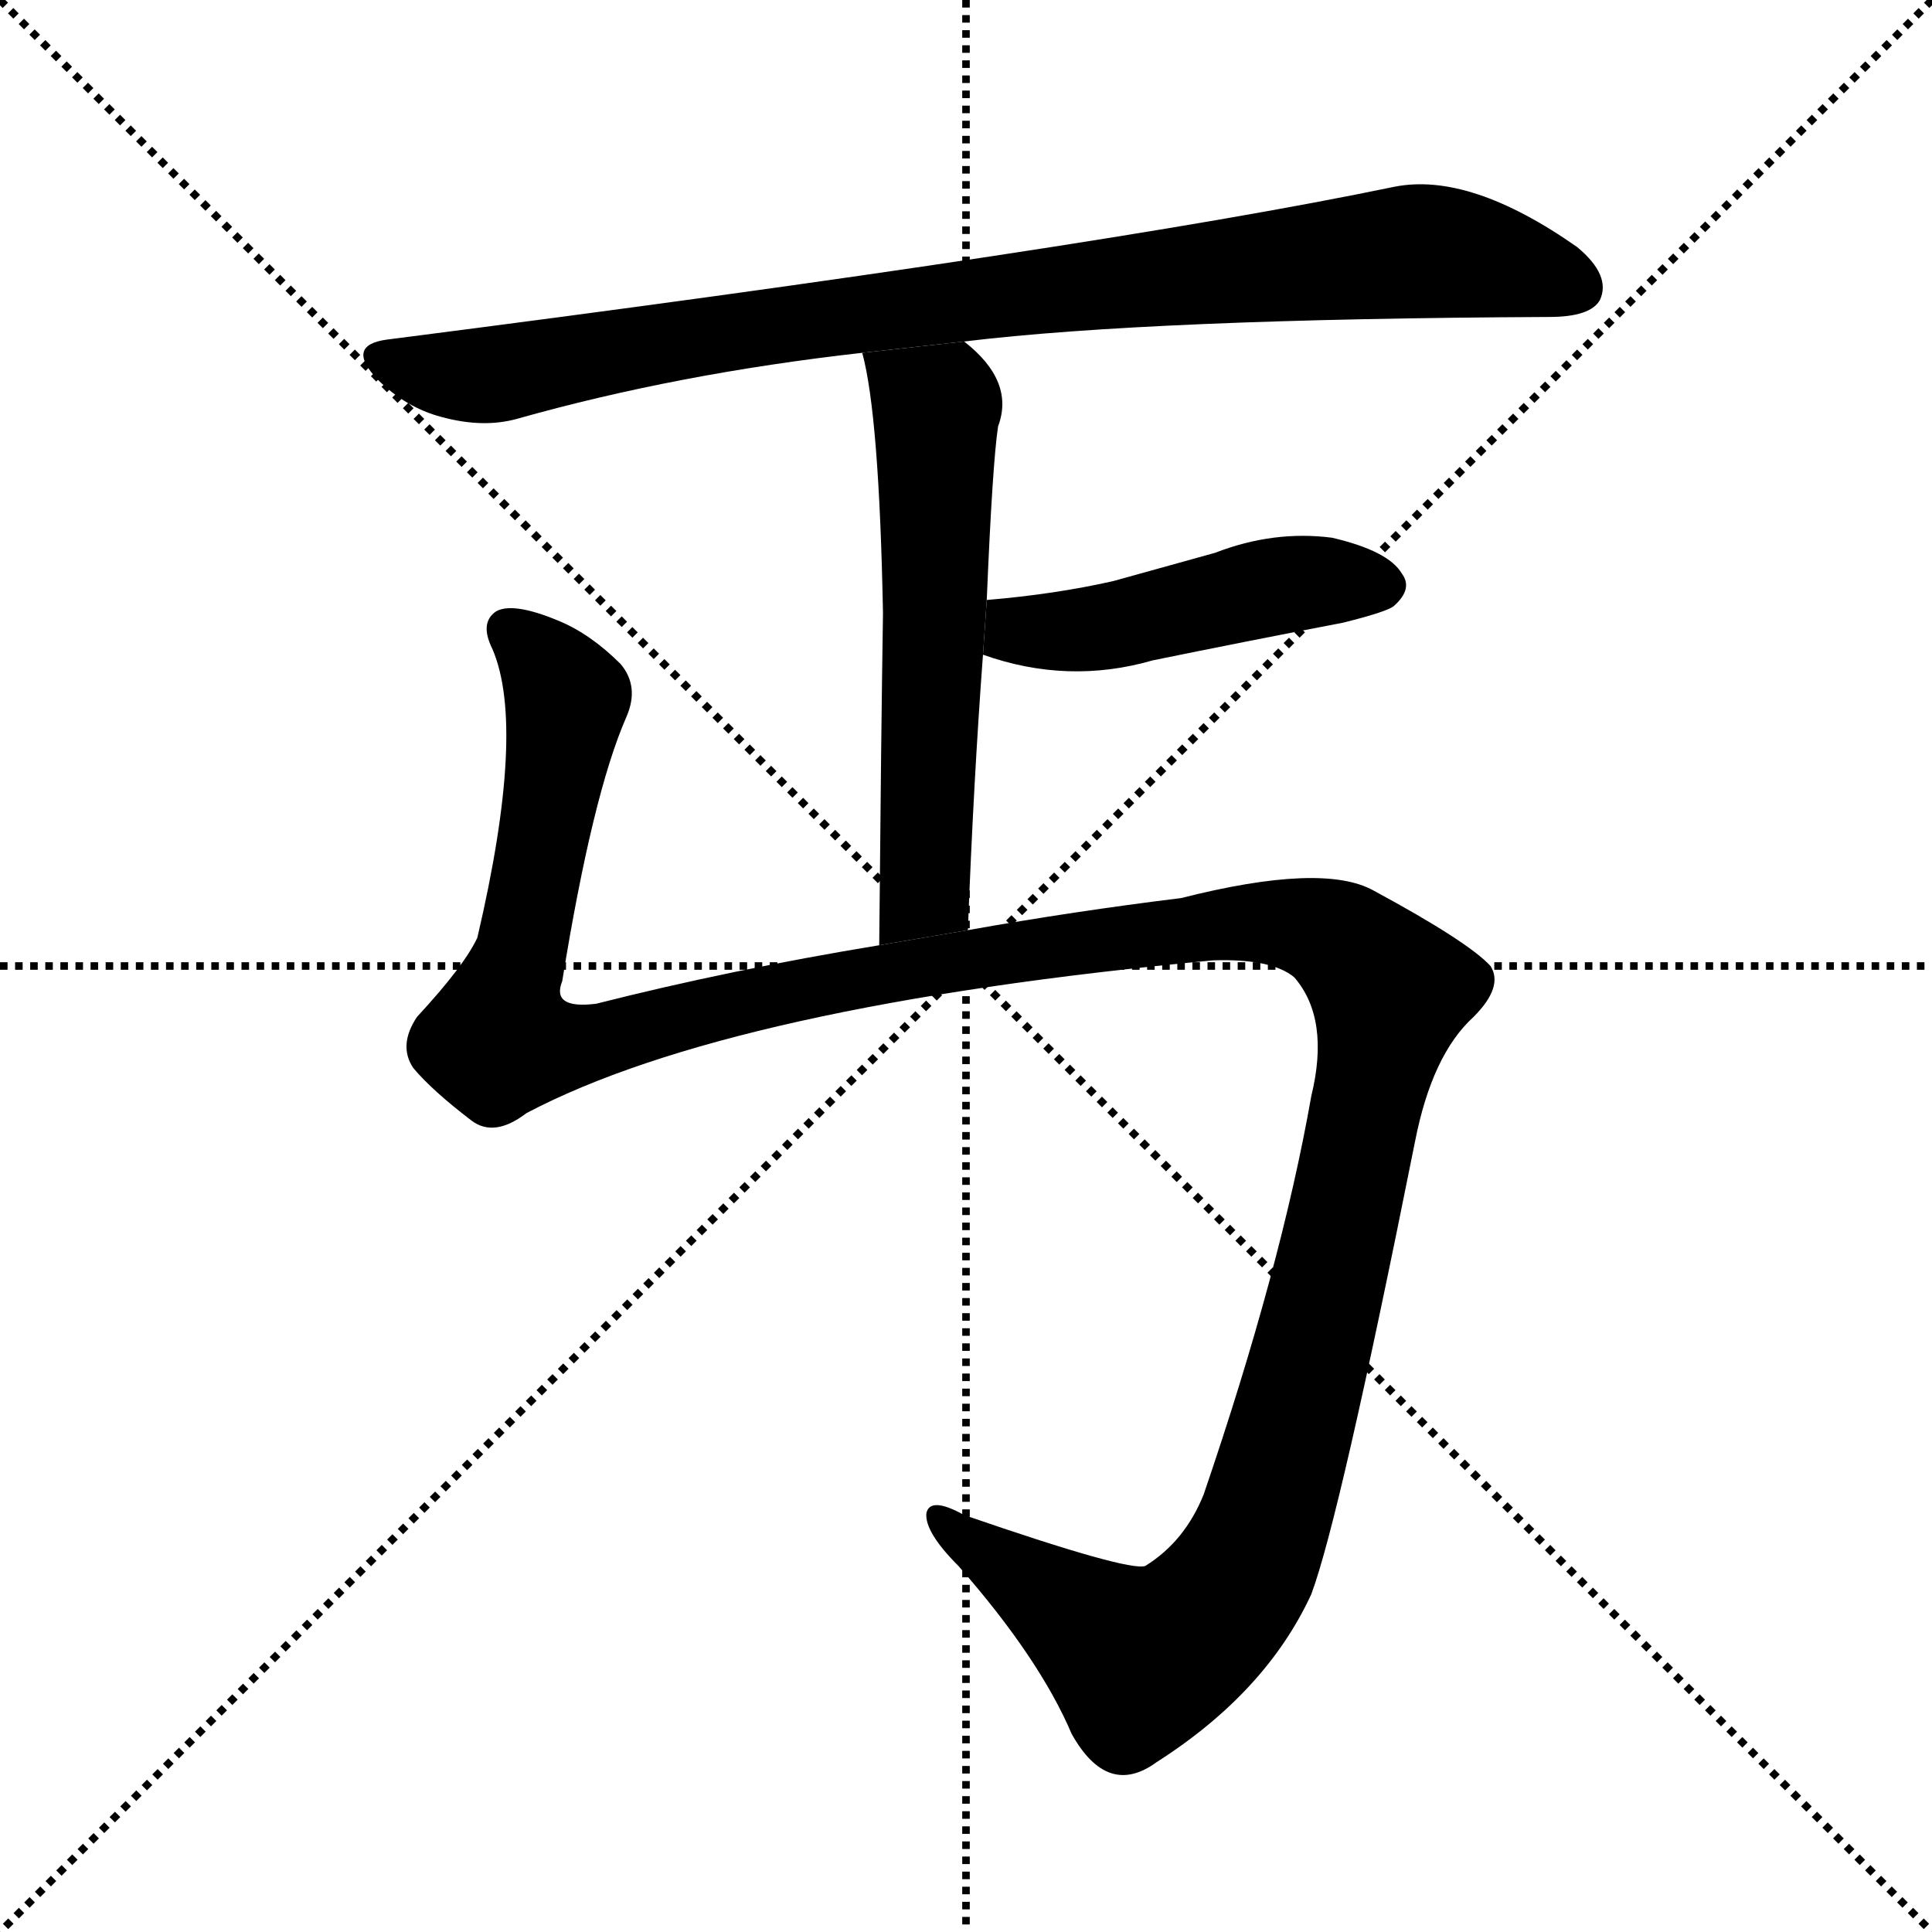 <svg version="1.1" viewBox="0 0 1024 1024" xmlns="http://www.w3.org/2000/svg">
  <g stroke="black" stroke-dasharray="1,1" stroke-width="1" transform="scale(4, 4)">
    <line x1="0" y1="0" x2="256" y2="256"></line>
    <line x1="256" y1="0" x2="0" y2="256"></line>
    <line x1="128" y1="0" x2="128" y2="256"></line>
    <line x1="0" y1="128" x2="256" y2="128"></line>
  </g>
  <g transform="scale(1, -1) translate(0, -900)">
    <style type="text/css">
      
        @keyframes keyframes0 {
          from {
            stroke: blue;
            stroke-dashoffset: 896;
            stroke-width: 128;
          }
          74% {
            animation-timing-function: step-end;
            stroke: blue;
            stroke-dashoffset: 0;
            stroke-width: 128;
          }
          to {
            stroke: black;
            stroke-width: 1024;
          }
        }
        #make-me-a-hanzi-animation-0 {
          animation: keyframes0 0.979s both;
          animation-delay: 0s;
          animation-timing-function: linear;
        }
      
        @keyframes keyframes1 {
          from {
            stroke: blue;
            stroke-dashoffset: 578;
            stroke-width: 128;
          }
          65% {
            animation-timing-function: step-end;
            stroke: blue;
            stroke-dashoffset: 0;
            stroke-width: 128;
          }
          to {
            stroke: black;
            stroke-width: 1024;
          }
        }
        #make-me-a-hanzi-animation-1 {
          animation: keyframes1 0.72s both;
          animation-delay: 0.979s;
          animation-timing-function: linear;
        }
      
        @keyframes keyframes2 {
          from {
            stroke: blue;
            stroke-dashoffset: 464;
            stroke-width: 128;
          }
          60% {
            animation-timing-function: step-end;
            stroke: blue;
            stroke-dashoffset: 0;
            stroke-width: 128;
          }
          to {
            stroke: black;
            stroke-width: 1024;
          }
        }
        #make-me-a-hanzi-animation-2 {
          animation: keyframes2 0.628s both;
          animation-delay: 1.7s;
          animation-timing-function: linear;
        }
      
        @keyframes keyframes3 {
          from {
            stroke: blue;
            stroke-dashoffset: 1500;
            stroke-width: 128;
          }
          83% {
            animation-timing-function: step-end;
            stroke: blue;
            stroke-dashoffset: 0;
            stroke-width: 128;
          }
          to {
            stroke: black;
            stroke-width: 1024;
          }
        }
        #make-me-a-hanzi-animation-3 {
          animation: keyframes3 1.471s both;
          animation-delay: 2.327s;
          animation-timing-function: linear;
        }
      
    </style>
    
      <path d="M 511 719 Q 610 731 821 732 Q 843 732 848 741 Q 854 754 836 769 Q 779 809 739 801 Q 580 768 205 720 Q 183 717 200 699 Q 215 684 234 679 Q 256 673 274 678 Q 359 702 457 713 L 511 719 Z" fill="black"></path>
    
      <path d="M 513 407 Q 516 486 521 553 L 523 582 Q 526 654 529 674 Q 538 698 511 719 L 457 713 Q 466 680 468 575 Q 467 511 466 399 L 513 407 Z" fill="black"></path>
    
      <path d="M 521 553 Q 566 537 611 550 Q 660 560 712 570 Q 736 576 739 579 Q 749 588 743 596 Q 736 608 706 615 Q 675 619 644 607 Q 619 600 590 592 Q 559 585 523 582 L 521 553 Z" fill="black"></path>
    
      <path d="M 279 310 Q 387 367 643 391 Q 674 392 686 382 Q 705 360 695 319 Q 679 228 638 108 Q 628 83 607 70 Q 598 67 511 97 Q 493 107 491 98 Q 490 88 508 70 Q 551 21 568 -19 Q 587 -53 613 -34 Q 671 3 695 55 Q 710 95 750 295 Q 759 341 781 361 Q 797 377 790 388 Q 778 401 728 428 Q 701 443 626 424 Q 569 417 513 407 L 466 399 Q 387 386 316 368 Q 292 365 298 380 Q 314 479 332 520 Q 339 536 329 548 Q 313 564 296 571 Q 272 581 263 576 Q 254 570 261 556 Q 279 514 253 403 Q 246 388 221 361 Q 211 346 219 334 Q 229 322 250 306 Q 262 297 279 310 Z" fill="black"></path>
    
    
      <clipPath id="make-me-a-hanzi-clip-0">
        <path d="M 511 719 Q 610 731 821 732 Q 843 732 848 741 Q 854 754 836 769 Q 779 809 739 801 Q 580 768 205 720 Q 183 717 200 699 Q 215 684 234 679 Q 256 673 274 678 Q 359 702 457 713 L 511 719 Z"></path>
      </clipPath>
      <path clip-path="url(#make-me-a-hanzi-clip-0)" d="M 203 709 L 256 701 L 437 732 L 755 767 L 836 748" fill="none" id="make-me-a-hanzi-animation-0" stroke-dasharray="768 1536" stroke-linecap="round"></path>
    
      <clipPath id="make-me-a-hanzi-clip-1">
        <path d="M 513 407 Q 516 486 521 553 L 523 582 Q 526 654 529 674 Q 538 698 511 719 L 457 713 Q 466 680 468 575 Q 467 511 466 399 L 513 407 Z"></path>
      </clipPath>
      <path clip-path="url(#make-me-a-hanzi-clip-1)" d="M 464 710 L 496 680 L 491 431 L 473 408" fill="none" id="make-me-a-hanzi-animation-1" stroke-dasharray="450 900" stroke-linecap="round"></path>
    
      <clipPath id="make-me-a-hanzi-clip-2">
        <path d="M 521 553 Q 566 537 611 550 Q 660 560 712 570 Q 736 576 739 579 Q 749 588 743 596 Q 736 608 706 615 Q 675 619 644 607 Q 619 600 590 592 Q 559 585 523 582 L 521 553 Z"></path>
      </clipPath>
      <path clip-path="url(#make-me-a-hanzi-clip-2)" d="M 531 574 L 540 566 L 560 565 L 697 592 L 733 589" fill="none" id="make-me-a-hanzi-animation-2" stroke-dasharray="336 672" stroke-linecap="round"></path>
    
      <clipPath id="make-me-a-hanzi-clip-3">
        <path d="M 279 310 Q 387 367 643 391 Q 674 392 686 382 Q 705 360 695 319 Q 679 228 638 108 Q 628 83 607 70 Q 598 67 511 97 Q 493 107 491 98 Q 490 88 508 70 Q 551 21 568 -19 Q 587 -53 613 -34 Q 671 3 695 55 Q 710 95 750 295 Q 759 341 781 361 Q 797 377 790 388 Q 778 401 728 428 Q 701 443 626 424 Q 569 417 513 407 L 466 399 Q 387 386 316 368 Q 292 365 298 380 Q 314 479 332 520 Q 339 536 329 548 Q 313 564 296 571 Q 272 581 263 576 Q 254 570 261 556 Q 279 514 253 403 Q 246 388 221 361 Q 211 346 219 334 Q 229 322 250 306 Q 262 297 279 310 Z"></path>
      </clipPath>
      <path clip-path="url(#make-me-a-hanzi-clip-3)" d="M 269 567 L 283 556 L 300 528 L 266 348 L 318 348 L 445 380 L 659 412 L 708 403 L 734 379 L 720 288 L 687 150 L 666 82 L 652 57 L 627 31 L 602 21 L 497 95" fill="none" id="make-me-a-hanzi-animation-3" stroke-dasharray="1372 2744" stroke-linecap="round"></path>
    
  </g>
</svg>
